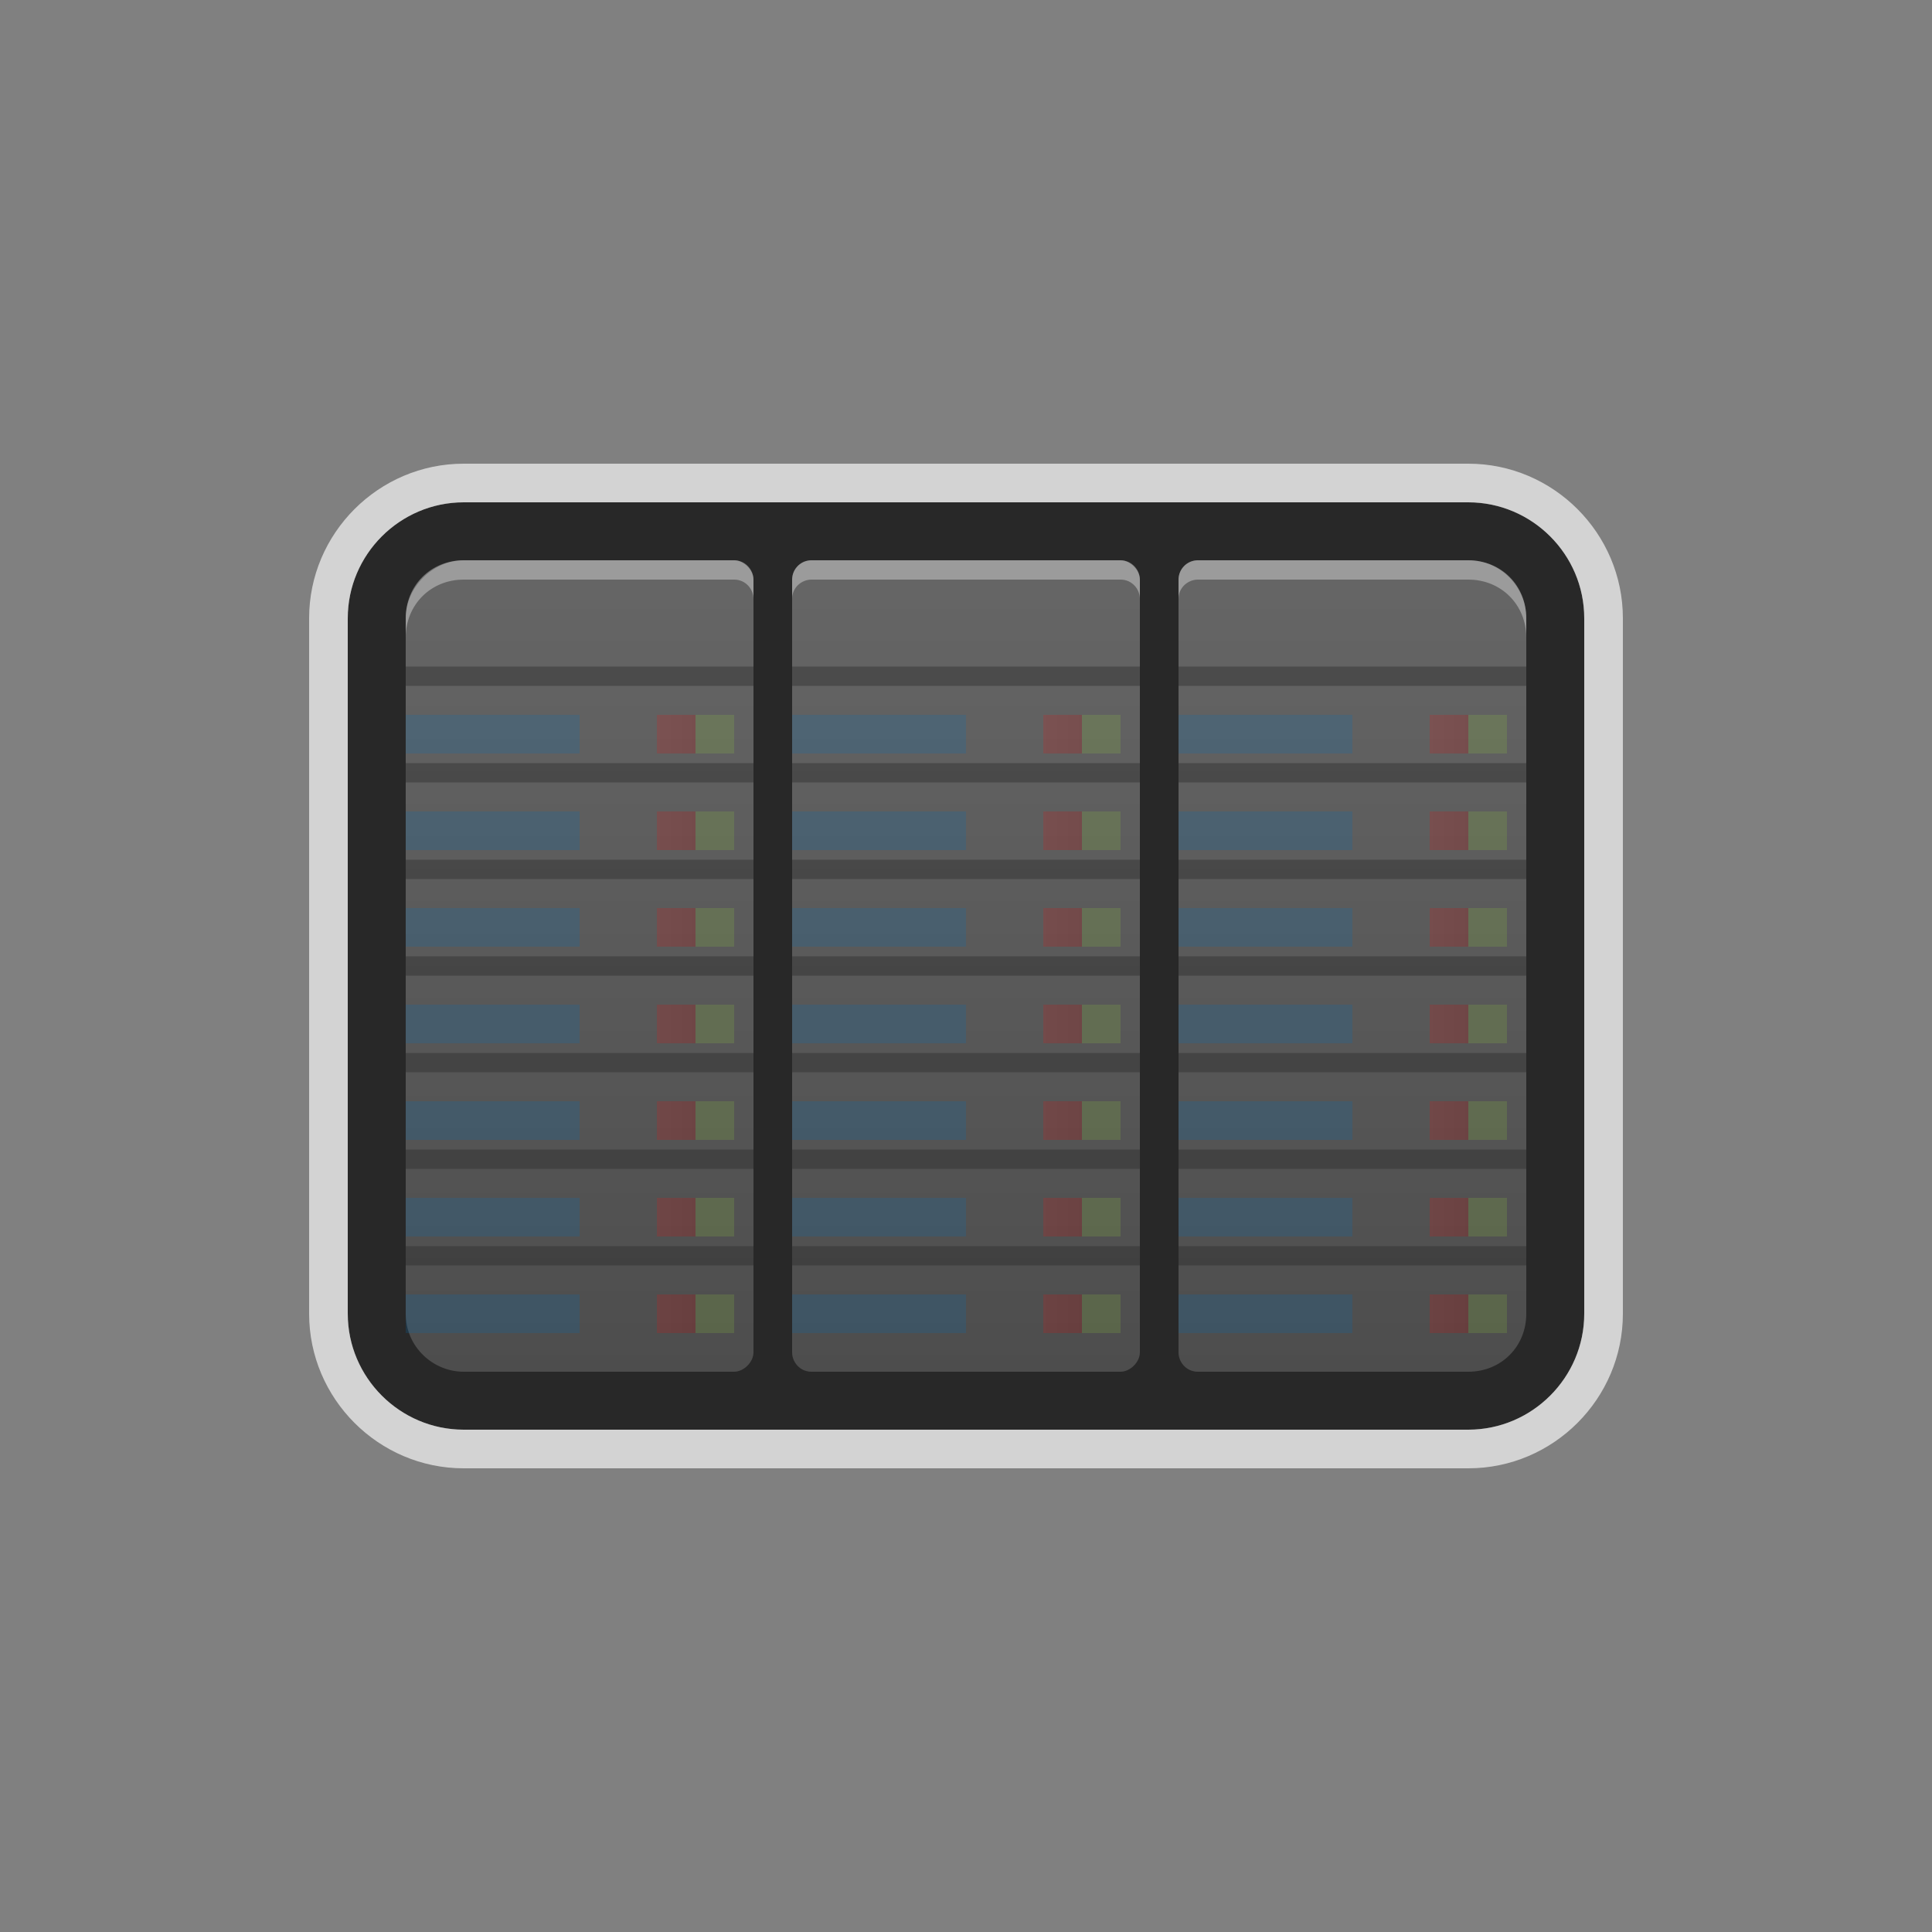 <svg xmlns="http://www.w3.org/2000/svg" width="48" height="48" viewBox="0 0 100 100"><rect x="0" y="0" width="100" height="100" fill="#808080" stroke="none"/><title>datacenter</title><g class="symbol load"><path fill="none" d="M0 0h100v100H0z"/><path class="outer" fill="#282828" d="M76 74c3.3 0 6-2.7 6-6V32c0-3.3-2.7-6-6-6H24c-3.3 0-6 2.7-6 6v36c0 3.3 2.7 6 6 6h52z"/><path class="edging" opacity=".65" fill="#FFF" d="M76 26c3.3 0 6 2.7 6 6v36c0 3.3-2.7 6-6 6H24c-3.3 0-6-2.7-6-6V32c0-3.3 2.7-6 6-6h52m0-2H24c-4.4 0-8 3.6-8 8v36c0 4.4 3.6 8 8 8h52c4.4 0 8-3.6 8-8V32c0-4.4-3.6-8-8-8z"/><linearGradient id="a" gradientUnits="userSpaceOnUse" x1="50" y1="29" x2="50" y2="71"><stop offset="0" stop-color="#666"/><stop offset="1" stop-color="#4d4d4d"/></linearGradient><path fill="url(#a)" d="M58 71H42c-.6 0-1-.5-1-1V30c0-.6.5-1 1-1h16c.6 0 1 .5 1 1v40c0 .5-.5 1-1 1z"/><linearGradient id="b" gradientUnits="userSpaceOnUse" x1="30" y1="29" x2="30" y2="71"><stop offset="0" stop-color="#666"/><stop offset="1" stop-color="#4d4d4d"/></linearGradient><path fill="url(#b)" d="M38 71H24c-1.6 0-3-1.3-3-3V32c0-1.6 1.4-3 3-3h14c.6 0 1 .5 1 1v40c0 .5-.5 1-1 1z"/><linearGradient id="c" gradientUnits="userSpaceOnUse" x1="70" y1="29" x2="70" y2="71"><stop offset="0" stop-color="#666"/><stop offset="1" stop-color="#4d4d4d"/></linearGradient><path fill="url(#c)" d="M76 71H62c-.6 0-1-.5-1-1V30c0-.6.5-1 1-1h14c1.7 0 3 1.4 3 3v36c0 1.7-1.3 3-3 3z"/><path d="M21 34.5h58v1H21zm0 5h58v1H21zm0 5h58v1H21zm0 5h58v1H21zm0 5h58v1H21zm0 5h58v1H21zm0 5h58v1H21z" opacity=".4" fill="#282828"/><path d="M21 37v2h9v-2zm0 6v1h9v-2h-9zm0 5v1h9v-2h-9zm0 5v1h9v-2h-9zm0 5v1h9v-2h-9zm0 5v1h9v-2h-9zm0 5v1h9v-2h-9z" opacity=".2" fill="#0071BC"/><path d="M36 37v2h2v-2zm0 6v1h2v-2h-2zm0 5v1h2v-2h-2zm0 5v1h2v-2h-2zm0 5v1h2v-2h-2zm0 5v1h2v-2h-2zm0 5v1h2v-2h-2z" opacity=".2" fill="#8CC63F"/><g opacity=".2"><linearGradient id="d" gradientUnits="userSpaceOnUse" x1="34" y1="38" x2="36" y2="38"><stop offset="0" stop-color="#e01313"/><stop offset="1" stop-color="#ce0101"/></linearGradient><path fill="url(#d)" d="M34 37v2h2v-2z"/><linearGradient id="e" gradientUnits="userSpaceOnUse" x1="34" y1="43" x2="36" y2="43"><stop offset="0" stop-color="#e01313"/><stop offset="1" stop-color="#ce0101"/></linearGradient><path fill="url(#e)" d="M34 43v1h2v-2h-2z"/><linearGradient id="f" gradientUnits="userSpaceOnUse" x1="34" y1="48" x2="36" y2="48"><stop offset="0" stop-color="#e01313"/><stop offset="1" stop-color="#ce0101"/></linearGradient><path fill="url(#f)" d="M34 48v1h2v-2h-2z"/><linearGradient id="g" gradientUnits="userSpaceOnUse" x1="34" y1="53" x2="36" y2="53"><stop offset="0" stop-color="#e01313"/><stop offset="1" stop-color="#ce0101"/></linearGradient><path fill="url(#g)" d="M34 53v1h2v-2h-2z"/><linearGradient id="h" gradientUnits="userSpaceOnUse" x1="34" y1="58" x2="36" y2="58"><stop offset="0" stop-color="#e01313"/><stop offset="1" stop-color="#ce0101"/></linearGradient><path fill="url(#h)" d="M34 58v1h2v-2h-2z"/><linearGradient id="i" gradientUnits="userSpaceOnUse" x1="34" y1="63" x2="36" y2="63"><stop offset="0" stop-color="#e01313"/><stop offset="1" stop-color="#ce0101"/></linearGradient><path fill="url(#i)" d="M34 63v1h2v-2h-2z"/><linearGradient id="j" gradientUnits="userSpaceOnUse" x1="34" y1="68" x2="36" y2="68"><stop offset="0" stop-color="#e01313"/><stop offset="1" stop-color="#ce0101"/></linearGradient><path fill="url(#j)" d="M34 68v1h2v-2h-2z"/></g><g opacity=".2"><linearGradient id="k" gradientUnits="userSpaceOnUse" x1="54" y1="38" x2="56" y2="38"><stop offset="0" stop-color="#e01313"/><stop offset="1" stop-color="#ce0101"/></linearGradient><path fill="url(#k)" d="M54 37v2h2v-2z"/><linearGradient id="l" gradientUnits="userSpaceOnUse" x1="54" y1="43" x2="56" y2="43"><stop offset="0" stop-color="#e01313"/><stop offset="1" stop-color="#ce0101"/></linearGradient><path fill="url(#l)" d="M54 43v1h2v-2h-2z"/><linearGradient id="m" gradientUnits="userSpaceOnUse" x1="54" y1="48" x2="56" y2="48"><stop offset="0" stop-color="#e01313"/><stop offset="1" stop-color="#ce0101"/></linearGradient><path fill="url(#m)" d="M54 48v1h2v-2h-2z"/><linearGradient id="n" gradientUnits="userSpaceOnUse" x1="54" y1="53" x2="56" y2="53"><stop offset="0" stop-color="#e01313"/><stop offset="1" stop-color="#ce0101"/></linearGradient><path fill="url(#n)" d="M54 53v1h2v-2h-2z"/><linearGradient id="o" gradientUnits="userSpaceOnUse" x1="54" y1="58" x2="56" y2="58"><stop offset="0" stop-color="#e01313"/><stop offset="1" stop-color="#ce0101"/></linearGradient><path fill="url(#o)" d="M54 58v1h2v-2h-2z"/><linearGradient id="p" gradientUnits="userSpaceOnUse" x1="54" y1="63" x2="56" y2="63"><stop offset="0" stop-color="#e01313"/><stop offset="1" stop-color="#ce0101"/></linearGradient><path fill="url(#p)" d="M54 63v1h2v-2h-2z"/><linearGradient id="q" gradientUnits="userSpaceOnUse" x1="54" y1="68" x2="56" y2="68"><stop offset="0" stop-color="#e01313"/><stop offset="1" stop-color="#ce0101"/></linearGradient><path fill="url(#q)" d="M54 68v1h2v-2h-2z"/></g><g opacity=".2"><linearGradient id="r" gradientUnits="userSpaceOnUse" x1="74" y1="38" x2="76" y2="38"><stop offset="0" stop-color="#e01313"/><stop offset="1" stop-color="#ce0101"/></linearGradient><path fill="url(#r)" d="M74 37v2h2v-2z"/><linearGradient id="s" gradientUnits="userSpaceOnUse" x1="74" y1="43" x2="76" y2="43"><stop offset="0" stop-color="#e01313"/><stop offset="1" stop-color="#ce0101"/></linearGradient><path fill="url(#s)" d="M74 43v1h2v-2h-2z"/><linearGradient id="t" gradientUnits="userSpaceOnUse" x1="74" y1="48" x2="76" y2="48"><stop offset="0" stop-color="#e01313"/><stop offset="1" stop-color="#ce0101"/></linearGradient><path fill="url(#t)" d="M74 48v1h2v-2h-2z"/><linearGradient id="u" gradientUnits="userSpaceOnUse" x1="74" y1="53" x2="76" y2="53"><stop offset="0" stop-color="#e01313"/><stop offset="1" stop-color="#ce0101"/></linearGradient><path fill="url(#u)" d="M74 53v1h2v-2h-2z"/><linearGradient id="v" gradientUnits="userSpaceOnUse" x1="74" y1="58" x2="76" y2="58"><stop offset="0" stop-color="#e01313"/><stop offset="1" stop-color="#ce0101"/></linearGradient><path fill="url(#v)" d="M74 58v1h2v-2h-2z"/><linearGradient id="w" gradientUnits="userSpaceOnUse" x1="74" y1="63" x2="76" y2="63"><stop offset="0" stop-color="#e01313"/><stop offset="1" stop-color="#ce0101"/></linearGradient><path fill="url(#w)" d="M74 63v1h2v-2h-2z"/><linearGradient id="x" gradientUnits="userSpaceOnUse" x1="74" y1="68" x2="76" y2="68"><stop offset="0" stop-color="#e01313"/><stop offset="1" stop-color="#ce0101"/></linearGradient><path fill="url(#x)" d="M74 68v1h2v-2h-2z"/></g><path d="M41 37v2h9v-2zm0 6v1h9v-2h-9zm0 5v1h9v-2h-9zm0 5v1h9v-2h-9zm0 5v1h9v-2h-9zm0 5v1h9v-2h-9zm0 5v1h9v-2h-9z" opacity=".2" fill="#0071BC"/><path d="M56 37v2h2v-2zm0 6v1h2v-2h-2zm0 5v1h2v-2h-2zm0 5v1h2v-2h-2zm0 5v1h2v-2h-2zm0 5v1h2v-2h-2zm0 5v1h2v-2h-2z" opacity=".2" fill="#8CC63F"/><path d="M61 37v2h9v-2zm0 6v1h9v-2h-9zm0 5v1h9v-2h-9zm0 5v1h9v-2h-9zm0 5v1h9v-2h-9zm0 5v1h9v-2h-9zm0 5v1h9v-2h-9z" opacity=".2" fill="#0071BC"/><path d="M76 37v2h2v-2zm0 6v1h2v-2h-2zm0 5v1h2v-2h-2zm0 5v1h2v-2h-2zm0 5v1h2v-2h-2zm0 5v1h2v-2h-2zm0 5v1h2v-2h-2z" opacity=".2" fill="#8CC63F"/><path opacity=".35" d="M58 29H42c-.6 0-1 .5-1 1v1c0-.6.5-1 1-1h16c.6 0 1 .5 1 1v-1c0-.5-.5-1-1-1zm-20 0H24c-1.7 0-3 1.3-3 3v1c0-1.7 1.3-3 3-3h14c.6 0 1 .5 1 1v-1c0-.5-.5-1-1-1zm38 0H62c-.6 0-1 .5-1 1v1c0-.6.5-1 1-1h14c1.7 0 3 1.3 3 3v-1c0-1.7-1.3-3-3-3z" fill="#FFF"/></g></svg>